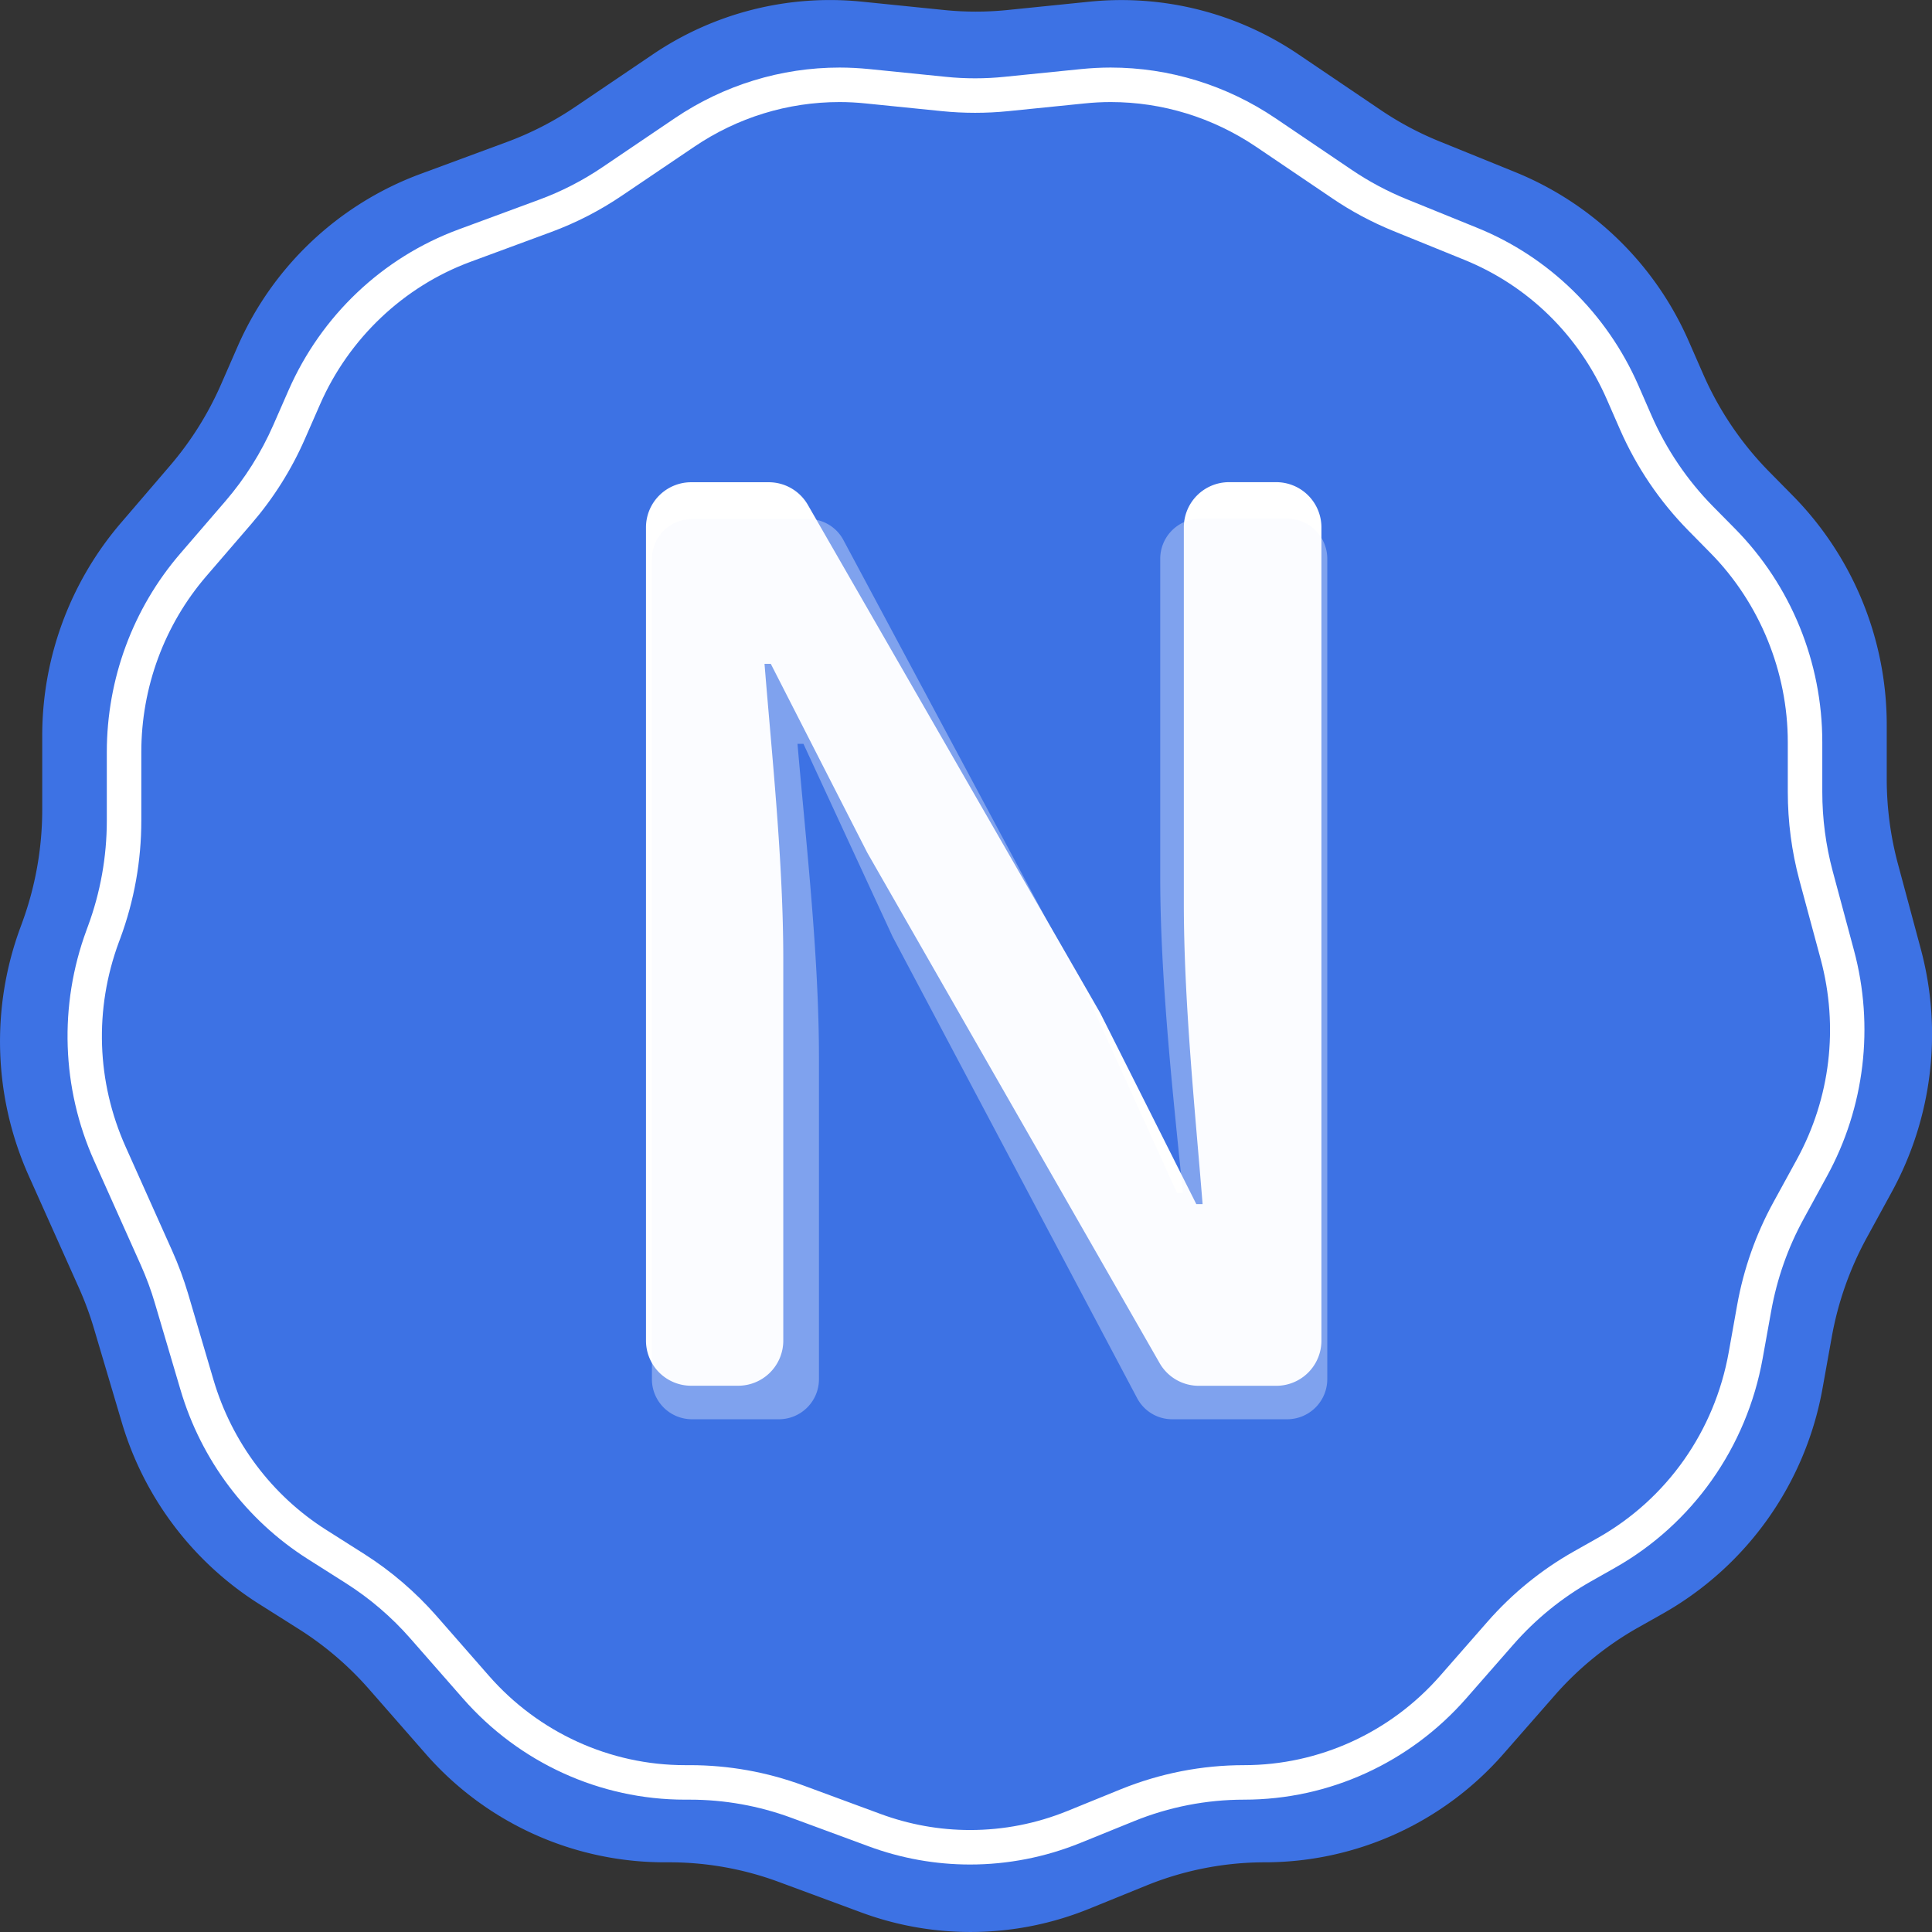 <svg xmlns="http://www.w3.org/2000/svg" width="28" height="28" viewBox="0 0 28 28">
  <rect x="0" y="0" width="28" height="28" fill="#333333" stroke="none"/>
  <g id="nssLOGO-28" transform="translate(-541.667 -422)">
    <path id="路径_71" data-name="路径 71" d="M554.158,422.024l1.191.121a4.54,4.54,0,0,0,.921,0l1.19-.121a4.577,4.577,0,0,1,3.028.766l1.19.805a4.611,4.611,0,0,0,.849.453l1.106.449a4.66,4.66,0,0,1,2.511,2.454l.207.472a4.7,4.7,0,0,0,.957,1.414l.347.352a4.736,4.736,0,0,1,1.356,3.323v.775a4.76,4.76,0,0,0,.163,1.236l.331,1.232a4.762,4.762,0,0,1-.42,3.518l-.363.664a4.744,4.744,0,0,0-.508,1.441l-.132.735a4.7,4.7,0,0,1-2.306,3.267l-.367.207a4.638,4.638,0,0,0-1.212.986l-.736.84a4.6,4.6,0,0,1-3.46,1.577h0a4.569,4.569,0,0,0-1.719.336l-.832.338a4.564,4.564,0,0,1-3.3.053l-1.2-.444a4.572,4.572,0,0,0-1.582-.283h-.076a4.6,4.6,0,0,1-3.46-1.577l-.817-.933a4.657,4.657,0,0,0-1.006-.863l-.6-.379a4.689,4.689,0,0,1-1.98-2.634l-.4-1.349a4.728,4.728,0,0,0-.22-.594l-.727-1.624a4.765,4.765,0,0,1-.12-3.594l.022-.06a4.769,4.769,0,0,0,.295-1.65v-1.067a4.739,4.739,0,0,1,1.146-3.094l.7-.816a4.713,4.713,0,0,0,.746-1.186l.236-.54a4.656,4.656,0,0,1,2.648-2.507l1.258-.465a4.609,4.609,0,0,0,.986-.506l1.128-.763A4.578,4.578,0,0,1,554.158,422.024Z" transform="translate(0 0)" fill="#3d72e4"/>
    <g id="路径_72" data-name="路径 72" transform="translate(-2.021 -2.021)" fill="none" stroke-miterlimit="10">
      <path d="M556.285,425.022l1.107.112a4.226,4.226,0,0,0,.857,0l1.107-.112a4.257,4.257,0,0,1,2.817.712l1.107.749a4.3,4.3,0,0,0,.789.421l1.029.418a4.335,4.335,0,0,1,2.335,2.283l.192.439a4.371,4.371,0,0,0,.89,1.315l.322.327a4.4,4.4,0,0,1,1.261,3.09v.72a4.441,4.441,0,0,0,.152,1.15l.308,1.146a4.43,4.43,0,0,1-.39,3.272l-.338.618a4.416,4.416,0,0,0-.472,1.341l-.122.683a4.368,4.368,0,0,1-2.145,3.038l-.342.193a4.321,4.321,0,0,0-1.127.917l-.684.782a4.277,4.277,0,0,1-3.218,1.467h0a4.251,4.251,0,0,0-1.6.313l-.774.314a4.245,4.245,0,0,1-3.07.049l-1.119-.413a4.248,4.248,0,0,0-1.471-.263h-.071a4.278,4.278,0,0,1-3.218-1.467l-.76-.868a4.334,4.334,0,0,0-.936-.8l-.555-.352a4.365,4.365,0,0,1-1.842-2.45l-.371-1.255a4.38,4.38,0,0,0-.2-.553l-.676-1.51a4.431,4.431,0,0,1-.112-3.343l.021-.056a4.424,4.424,0,0,0,.274-1.534v-.993a4.409,4.409,0,0,1,1.065-2.878l.654-.759a4.373,4.373,0,0,0,.694-1.1l.22-.5a4.332,4.332,0,0,1,2.463-2.332l1.17-.432a4.259,4.259,0,0,0,.917-.471l1.05-.71A4.255,4.255,0,0,1,556.285,425.022Z" stroke="none"/>
      <path d="M 555.856 425.5 C 555.103 425.5 554.375 425.724 553.748 426.149 L 552.699 426.858 C 552.38 427.074 552.035 427.251 551.675 427.384 L 550.505 427.816 C 549.539 428.173 548.745 428.925 548.327 429.88 L 548.107 430.382 C 547.911 430.83 547.65 431.243 547.333 431.611 L 546.679 432.37 C 546.071 433.076 545.736 433.982 545.736 434.921 L 545.736 435.914 C 545.736 436.499 545.633 437.074 545.431 437.621 L 545.41 437.677 C 545.052 438.646 545.087 439.699 545.509 440.642 L 546.185 442.152 C 546.275 442.353 546.351 442.56 546.413 442.767 L 546.783 444.022 C 547.05 444.923 547.629 445.694 548.414 446.192 L 548.969 446.544 C 549.357 446.791 549.708 447.092 550.013 447.439 L 550.773 448.307 C 551.494 449.131 552.53 449.603 553.615 449.603 L 553.685 449.603 C 554.248 449.603 554.802 449.702 555.33 449.897 L 556.449 450.31 C 556.866 450.464 557.303 450.543 557.747 450.543 C 558.232 450.543 558.707 450.45 559.158 450.267 L 559.932 449.952 C 560.503 449.721 561.104 449.603 561.719 449.603 C 562.803 449.603 563.839 449.131 564.56 448.307 L 565.245 447.525 C 565.605 447.114 566.028 446.77 566.502 446.503 L 566.844 446.31 C 567.845 445.745 568.537 444.764 568.742 443.619 L 568.864 442.936 C 568.958 442.411 569.135 441.909 569.39 441.444 L 569.729 440.825 C 570.215 439.936 570.338 438.905 570.075 437.923 L 569.766 436.777 C 569.654 436.359 569.598 435.929 569.598 435.498 L 569.598 434.777 C 569.598 433.757 569.19 432.759 568.48 432.038 L 568.158 431.711 C 567.74 431.286 567.406 430.793 567.166 430.245 L 566.974 429.806 C 566.568 428.879 565.835 428.162 564.909 427.786 L 563.88 427.368 C 563.571 427.242 563.274 427.084 562.999 426.897 L 561.892 426.148 C 561.265 425.725 560.536 425.5 559.784 425.5 C 559.658 425.5 559.531 425.507 559.406 425.52 L 558.299 425.632 C 558.141 425.648 557.979 425.656 557.82 425.656 C 557.661 425.656 557.5 425.648 557.341 425.632 L 556.234 425.52 C 556.109 425.507 555.982 425.5 555.856 425.5 M 555.856 425 C 555.999 425 556.142 425.008 556.285 425.022 L 557.392 425.134 C 557.534 425.149 557.677 425.156 557.82 425.156 C 557.963 425.156 558.106 425.149 558.248 425.134 L 559.356 425.022 C 559.498 425.008 559.641 425 559.784 425 C 560.63 425 561.462 425.254 562.172 425.734 L 563.279 426.483 C 563.527 426.651 563.791 426.792 564.068 426.905 L 565.097 427.323 C 566.138 427.745 566.976 428.564 567.432 429.605 L 567.624 430.045 C 567.839 430.535 568.141 430.981 568.514 431.36 L 568.837 431.687 C 569.644 432.507 570.098 433.618 570.098 434.777 L 570.098 435.498 C 570.098 435.886 570.149 436.273 570.249 436.647 L 570.557 437.793 C 570.853 438.894 570.713 440.068 570.167 441.065 L 569.829 441.684 C 569.6 442.101 569.441 442.554 569.357 443.024 L 569.234 443.707 C 569.004 444.995 568.216 446.11 567.089 446.745 L 566.748 446.938 C 566.324 447.177 565.943 447.487 565.621 447.855 L 564.937 448.636 C 564.119 449.569 562.949 450.103 561.719 450.103 C 561.171 450.103 560.628 450.209 560.12 450.416 L 559.346 450.73 C 558.833 450.938 558.29 451.043 557.747 451.043 C 557.249 451.043 556.751 450.955 556.276 450.779 L 555.157 450.366 C 554.685 450.192 554.187 450.103 553.685 450.103 L 553.615 450.103 C 552.385 450.103 551.214 449.569 550.397 448.636 L 549.637 447.769 C 549.364 447.457 549.049 447.187 548.701 446.966 L 548.146 446.614 C 547.259 446.051 546.604 445.181 546.304 444.164 L 545.933 442.909 C 545.878 442.72 545.809 442.536 545.729 442.356 L 545.053 440.846 C 544.58 439.791 544.54 438.589 544.941 437.503 L 544.961 437.448 C 545.143 436.957 545.236 436.438 545.236 435.914 L 545.236 434.921 C 545.236 433.862 545.614 432.84 546.301 432.043 L 546.955 431.284 C 547.239 430.954 547.473 430.582 547.649 430.181 L 547.869 429.679 C 548.344 428.595 549.233 427.753 550.332 427.347 L 551.502 426.915 C 551.825 426.796 552.133 426.638 552.419 426.444 L 553.468 425.734 C 554.178 425.254 555.009 425 555.856 425 Z" stroke="none" fill="#fff"/>
    </g>
    <path id="路径_73" data-name="路径 73" d="M571.1,443.571h1.126a.654.654,0,0,1,.566.328l4.225,7.343c.006.01.012.021.018.032l1.387,2.759h.091c-.109-1.352-.272-2.936-.272-4.359v-5.448a.655.655,0,0,1,.654-.656h.687a.655.655,0,0,1,.653.656v11.785a.654.654,0,0,1-.653.655h-1.126a.653.653,0,0,1-.566-.329l-4.235-7.394-1.4-2.74h-.091c.109,1.352.272,2.865.272,4.288v5.519a.654.654,0,0,1-.653.655H571.1a.654.654,0,0,1-.654-.655V444.227A.655.655,0,0,1,571.1,443.571Z" transform="translate(-19.417 -14.582)" fill="#fff"/>
    <path id="路径_74" data-name="路径 74" d="M571.31,445.146H573a.574.574,0,0,1,.505.306l3.545,6.626c.006.011.012.023.017.035l1.272,2.8h.086c-.138-1.358-.329-3.087-.329-4.569v-4.616a.581.581,0,0,1,.575-.587h1.27a.581.581,0,0,1,.576.587v11.878a.582.582,0,0,1-.576.587h-1.675a.574.574,0,0,1-.506-.308l-3.53-6.662-.015-.029-1.29-2.79h-.086c.121,1.411.311,3.051.311,4.551v4.651a.581.581,0,0,1-.575.587h-1.27a.581.581,0,0,1-.576-.587V445.733A.581.581,0,0,1,571.31,445.146Z" transform="translate(-19.614 -15.624)" fill="#f4f7ff" opacity="0.36"/>
  </g>
</svg>
